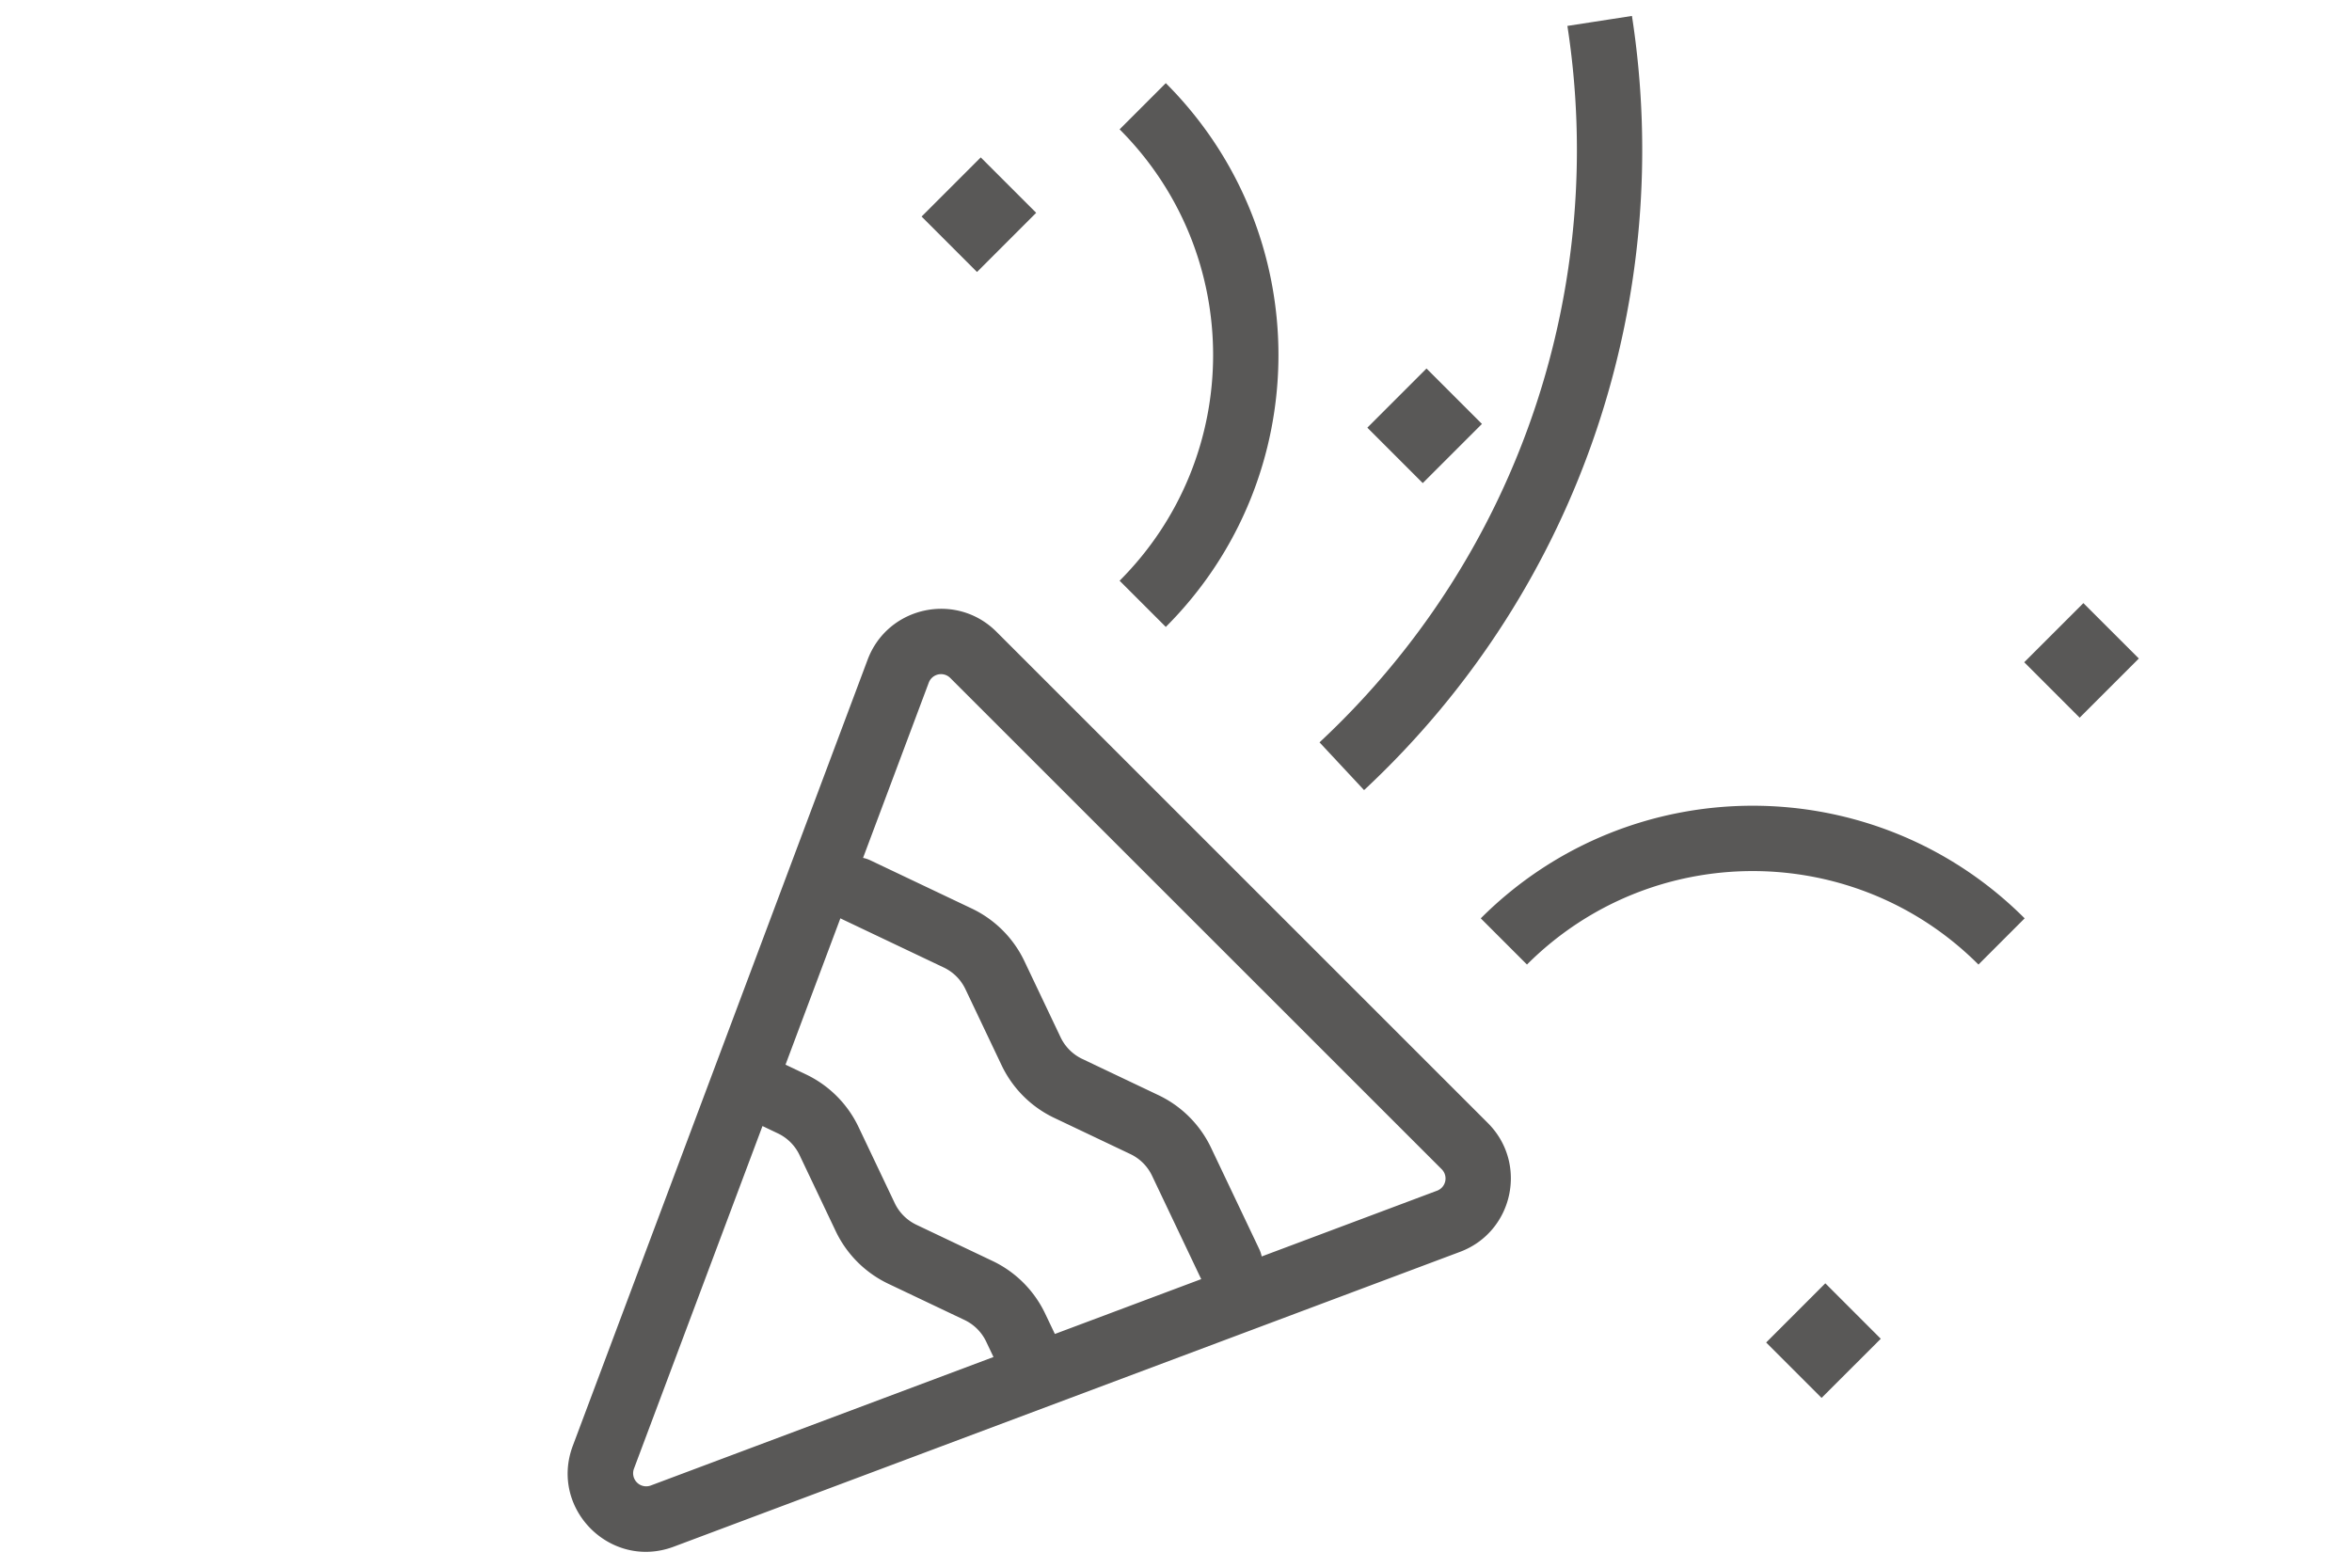 <svg width="90" height="60" viewBox="0 0 90 60" fill="#595857" xmlns="http://www.w3.org/2000/svg"><path fill-rule="evenodd" clip-rule="evenodd" d="M50.492 28.412c7.792-7.273 10.997-17.62 9.485-27.42l2.47-.382c1.634 10.583-1.827 21.769-10.25 29.63l-1.705-1.828zM42.842 4.95c4.771 4.77 4.771 12.505 0 17.276l1.768 1.768c5.747-5.747 5.747-15.065 0-20.812L42.843 4.95zm5.438 43.138l6.709-2.516a.5.5 0 00.178-.822L36.362 25.948a.5.5 0 00-.822.178l-2.515 6.708c.096.02.19.051.283.095l3.877 1.843a4.25 4.25 0 012.014 2.014l1.385 2.914c.173.363.466.656.83.829l2.913 1.385a4.25 4.25 0 012.014 2.013l1.843 3.877c.044.093.075.188.095.285zm-2.313.867a1.272 1.272 0 01-.04-.078L44.084 45a1.75 1.75 0 00-.83-.83l-2.913-1.385a4.25 4.25 0 01-2.014-2.013l-1.385-2.914a1.75 1.75 0 00-.829-.829l-3.877-1.843a1.259 1.259 0 01-.078-.04l-2.1 5.602.78.371a4.25 4.25 0 012.014 2.014l1.385 2.914c.173.363.466.656.83.829l2.913 1.385a4.249 4.249 0 012.013 2.014l.372.78 5.602-2.1zm-7.951 2.982l-.28-.59a1.75 1.75 0 00-.83-.828l-2.913-1.385a4.25 4.25 0 01-2.014-2.014l-1.385-2.914a1.75 1.75 0 00-.83-.829l-.587-.28-4.918 13.113a.5.5 0 00.644.644l13.113-4.917zm17.85-4.024L25.781 59.196c-2.412.904-4.767-1.45-3.862-3.862L33.2 25.248c.766-2.043 3.388-2.61 4.93-1.068l18.804 18.803c1.543 1.543.975 4.165-1.068 4.93zm19.84-10.997c-4.77-4.77-12.505-4.77-17.276 0l-1.768-1.768c5.747-5.747 15.065-5.747 20.812 0l-1.767 1.768zM54.443 18.489l2.264-2.264-2.121-2.121-2.264 2.264 2.12 2.121zm17.526 32.749l-2.265 2.264-2.121-2.121 2.264-2.265 2.121 2.122zm7.61-23.77l2.265-2.265-2.122-2.12-2.264 2.263 2.121 2.122zM39.65 8.145l-2.264 2.265-2.121-2.122 2.264-2.264 2.121 2.121z"/></svg>